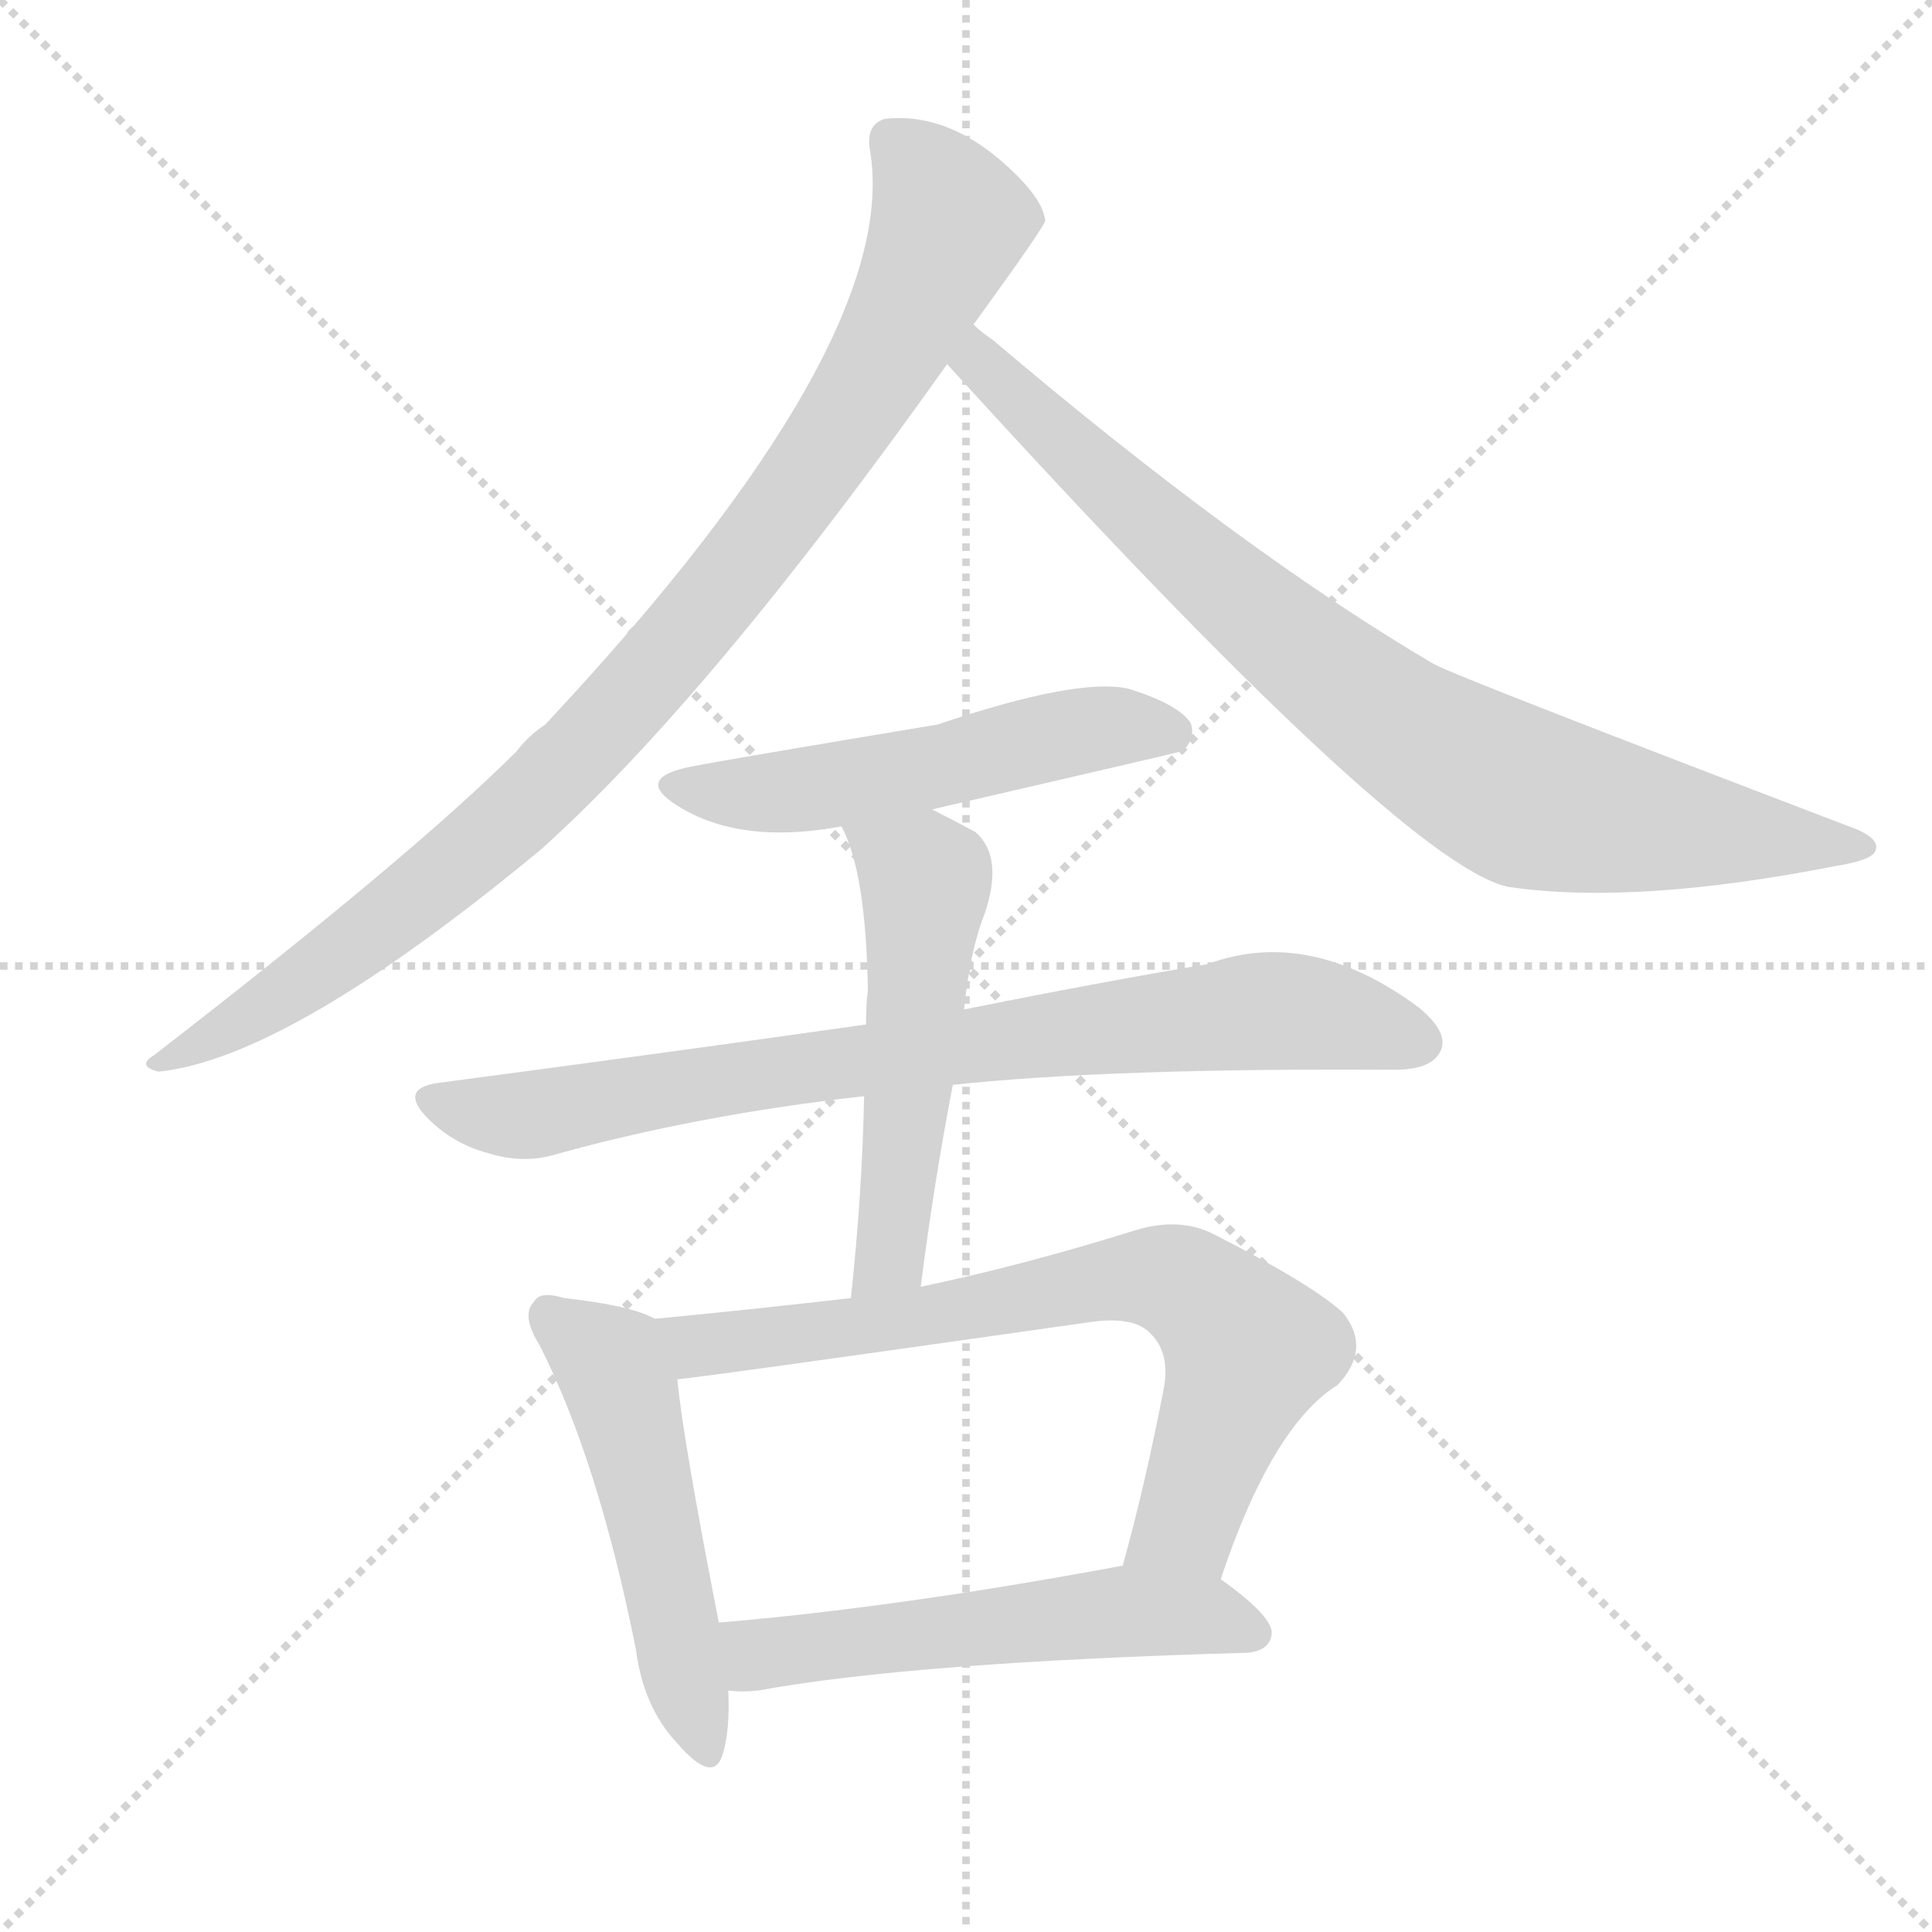 <svg version="1.1" viewBox="0 0 1024 1024" xmlns="http://www.w3.org/2000/svg">
  <g stroke="lightgray" stroke-dasharray="1,1" stroke-width="1" transform="scale(4, 4)">
    <line x1="0" y1="0" x2="256" y2="256"></line>
    <line x1="256" y1="0" x2="0" y2="256"></line>
    <line x1="128" y1="0" x2="128" y2="256"></line>
    <line x1="0" y1="128" x2="256" y2="128"></line>
  </g>
  <g transform="scale(1, -1) translate(0, -900)">
    <style type="text/css">
      
        @keyframes keyframes0 {
          from {
            stroke: blue;
            stroke-dashoffset: 927;
            stroke-width: 128;
          }
          75% {
            animation-timing-function: step-end;
            stroke: blue;
            stroke-dashoffset: 0;
            stroke-width: 128;
          }
          to {
            stroke: white;
            stroke-width: 1024;
          }
        }
        #make-me-a-hanzi-animation-0 {
          animation: keyframes0 1.004s both;
          animation-delay: 0s;
          animation-timing-function: linear;
        }
      
        @keyframes keyframes1 {
          from {
            stroke: blue;
            stroke-dashoffset: 821;
            stroke-width: 128;
          }
          73% {
            animation-timing-function: step-end;
            stroke: blue;
            stroke-dashoffset: 0;
            stroke-width: 128;
          }
          to {
            stroke: white;
            stroke-width: 1024;
          }
        }
        #make-me-a-hanzi-animation-1 {
          animation: keyframes1 0.918s both;
          animation-delay: 1.004s;
          animation-timing-function: linear;
        }
      
        @keyframes keyframes2 {
          from {
            stroke: blue;
            stroke-dashoffset: 522;
            stroke-width: 128;
          }
          63% {
            animation-timing-function: step-end;
            stroke: blue;
            stroke-dashoffset: 0;
            stroke-width: 128;
          }
          to {
            stroke: white;
            stroke-width: 1024;
          }
        }
        #make-me-a-hanzi-animation-2 {
          animation: keyframes2 0.675s both;
          animation-delay: 1.923s;
          animation-timing-function: linear;
        }
      
        @keyframes keyframes3 {
          from {
            stroke: blue;
            stroke-dashoffset: 784;
            stroke-width: 128;
          }
          72% {
            animation-timing-function: step-end;
            stroke: blue;
            stroke-dashoffset: 0;
            stroke-width: 128;
          }
          to {
            stroke: white;
            stroke-width: 1024;
          }
        }
        #make-me-a-hanzi-animation-3 {
          animation: keyframes3 0.888s both;
          animation-delay: 2.597s;
          animation-timing-function: linear;
        }
      
        @keyframes keyframes4 {
          from {
            stroke: blue;
            stroke-dashoffset: 523;
            stroke-width: 128;
          }
          63% {
            animation-timing-function: step-end;
            stroke: blue;
            stroke-dashoffset: 0;
            stroke-width: 128;
          }
          to {
            stroke: white;
            stroke-width: 1024;
          }
        }
        #make-me-a-hanzi-animation-4 {
          animation: keyframes4 0.676s both;
          animation-delay: 3.485s;
          animation-timing-function: linear;
        }
      
        @keyframes keyframes5 {
          from {
            stroke: blue;
            stroke-dashoffset: 503;
            stroke-width: 128;
          }
          62% {
            animation-timing-function: step-end;
            stroke: blue;
            stroke-dashoffset: 0;
            stroke-width: 128;
          }
          to {
            stroke: white;
            stroke-width: 1024;
          }
        }
        #make-me-a-hanzi-animation-5 {
          animation: keyframes5 0.659s both;
          animation-delay: 4.161s;
          animation-timing-function: linear;
        }
      
        @keyframes keyframes6 {
          from {
            stroke: blue;
            stroke-dashoffset: 713;
            stroke-width: 128;
          }
          70% {
            animation-timing-function: step-end;
            stroke: blue;
            stroke-dashoffset: 0;
            stroke-width: 128;
          }
          to {
            stroke: white;
            stroke-width: 1024;
          }
        }
        #make-me-a-hanzi-animation-6 {
          animation: keyframes6 0.83s both;
          animation-delay: 4.82s;
          animation-timing-function: linear;
        }
      
        @keyframes keyframes7 {
          from {
            stroke: blue;
            stroke-dashoffset: 539;
            stroke-width: 128;
          }
          64% {
            animation-timing-function: step-end;
            stroke: blue;
            stroke-dashoffset: 0;
            stroke-width: 128;
          }
          to {
            stroke: white;
            stroke-width: 1024;
          }
        }
        #make-me-a-hanzi-animation-7 {
          animation: keyframes7 0.689s both;
          animation-delay: 5.651s;
          animation-timing-function: linear;
        }
      
    </style>
    
      <path d="M 516 728 Q 553 779 554 783 Q 553 793 539 807 Q 505 841 469 837 Q 459 834 461 821 Q 479 719 289 516 Q 280 510 274 502 Q 219 447 82 341 Q 72 335 84 332 Q 153 339 287 450 Q 377 531 502 707 L 516 728 Z" fill="lightgray"></path>
    
      <path d="M 502 707 Q 742 443 799 430 Q 866 420 973 441 Q 992 444 994 449 Q 997 456 980 462 Q 773 541 760 548 Q 658 608 526 720 Q 520 724 516 728 C 493 747 482 729 502 707 Z" fill="lightgray"></path>
    
      <path d="M 494 471 Q 624 501 627 502 Q 634 509 631 517 Q 624 527 598 535 Q 571 541 497 516 Q 383 497 368 494 Q 335 488 359 473 Q 392 452 446 462 L 494 471 Z" fill="lightgray"></path>
    
      <path d="M 505 325 Q 589 334 739 333 Q 758 333 763 342 Q 769 352 752 366 Q 694 409 640 389 Q 586 380 511 365 L 459 357 Q 353 342 232 326 Q 211 323 227 307 Q 240 294 258 289 Q 277 283 294 288 Q 369 309 458 319 L 505 325 Z" fill="lightgray"></path>
    
      <path d="M 488 218 Q 495 273 505 325 L 511 365 Q 514 396 522 416 Q 532 446 517 459 Q 504 466 494 471 C 467 485 434 489 446 462 Q 459 438 460 375 Q 459 368 459 357 L 458 319 Q 457 268 451 212 C 448 182 484 188 488 218 Z" fill="lightgray"></path>
    
      <path d="M 347 201 Q 335 208 299 212 Q 286 216 283 210 Q 276 203 286 187 Q 317 126 337 26 Q 341 -5 359 -24 Q 378 -46 383 -30 Q 387 -17 386 4 L 381 40 Q 362 137 359 169 C 356 197 356 197 347 201 Z" fill="lightgray"></path>
    
      <path d="M 647 63 Q 674 144 709 166 Q 727 185 712 204 Q 696 219 643 246 Q 625 255 602 248 Q 541 229 488 218 L 451 212 Q 399 206 347 201 C 317 198 329 165 359 169 Q 365 169 576 199 Q 601 203 610 193 Q 620 183 617 165 Q 607 113 595 70 C 587 41 637 35 647 63 Z" fill="lightgray"></path>
    
      <path d="M 386 4 Q 393 3 402 4 Q 484 19 661 24 Q 673 25 674 34 Q 675 43 647 63 L 595 70 L 594 70 Q 476 48 381 40 C 351 37 356 5 386 4 Z" fill="lightgray"></path>
    
    
      <clipPath id="make-me-a-hanzi-clip-0">
        <path d="M 516 728 Q 553 779 554 783 Q 553 793 539 807 Q 505 841 469 837 Q 459 834 461 821 Q 479 719 289 516 Q 280 510 274 502 Q 219 447 82 341 Q 72 335 84 332 Q 153 339 287 450 Q 377 531 502 707 L 516 728 Z"></path>
      </clipPath>
      <path clip-path="url(#make-me-a-hanzi-clip-0)" d="M 473 825 L 493 804 L 502 777 L 462 698 L 410 621 L 339 535 L 248 445 L 161 380 L 88 338" fill="none" id="make-me-a-hanzi-animation-0" stroke-dasharray="799 1598" stroke-linecap="round"></path>
    
      <clipPath id="make-me-a-hanzi-clip-1">
        <path d="M 502 707 Q 742 443 799 430 Q 866 420 973 441 Q 992 444 994 449 Q 997 456 980 462 Q 773 541 760 548 Q 658 608 526 720 Q 520 724 516 728 C 493 747 482 729 502 707 Z"></path>
      </clipPath>
      <path clip-path="url(#make-me-a-hanzi-clip-1)" d="M 517 719 L 520 704 L 643 593 L 737 518 L 786 488 L 846 468 L 988 451" fill="none" id="make-me-a-hanzi-animation-1" stroke-dasharray="693 1386" stroke-linecap="round"></path>
    
      <clipPath id="make-me-a-hanzi-clip-2">
        <path d="M 494 471 Q 624 501 627 502 Q 634 509 631 517 Q 624 527 598 535 Q 571 541 497 516 Q 383 497 368 494 Q 335 488 359 473 Q 392 452 446 462 L 494 471 Z"></path>
      </clipPath>
      <path clip-path="url(#make-me-a-hanzi-clip-2)" d="M 361 485 L 419 480 L 503 493 L 575 513 L 623 511" fill="none" id="make-me-a-hanzi-animation-2" stroke-dasharray="394 788" stroke-linecap="round"></path>
    
      <clipPath id="make-me-a-hanzi-clip-3">
        <path d="M 505 325 Q 589 334 739 333 Q 758 333 763 342 Q 769 352 752 366 Q 694 409 640 389 Q 586 380 511 365 L 459 357 Q 353 342 232 326 Q 211 323 227 307 Q 240 294 258 289 Q 277 283 294 288 Q 369 309 458 319 L 505 325 Z"></path>
      </clipPath>
      <path clip-path="url(#make-me-a-hanzi-clip-3)" d="M 230 316 L 284 309 L 382 328 L 665 364 L 719 359 L 751 348" fill="none" id="make-me-a-hanzi-animation-3" stroke-dasharray="656 1312" stroke-linecap="round"></path>
    
      <clipPath id="make-me-a-hanzi-clip-4">
        <path d="M 488 218 Q 495 273 505 325 L 511 365 Q 514 396 522 416 Q 532 446 517 459 Q 504 466 494 471 C 467 485 434 489 446 462 Q 459 438 460 375 Q 459 368 459 357 L 458 319 Q 457 268 451 212 C 448 182 484 188 488 218 Z"></path>
      </clipPath>
      <path clip-path="url(#make-me-a-hanzi-clip-4)" d="M 453 460 L 491 432 L 473 244 L 467 228 L 456 220" fill="none" id="make-me-a-hanzi-animation-4" stroke-dasharray="395 790" stroke-linecap="round"></path>
    
      <clipPath id="make-me-a-hanzi-clip-5">
        <path d="M 347 201 Q 335 208 299 212 Q 286 216 283 210 Q 276 203 286 187 Q 317 126 337 26 Q 341 -5 359 -24 Q 378 -46 383 -30 Q 387 -17 386 4 L 381 40 Q 362 137 359 169 C 356 197 356 197 347 201 Z"></path>
      </clipPath>
      <path clip-path="url(#make-me-a-hanzi-clip-5)" d="M 292 202 L 325 175 L 330 162 L 372 -24" fill="none" id="make-me-a-hanzi-animation-5" stroke-dasharray="375 750" stroke-linecap="round"></path>
    
      <clipPath id="make-me-a-hanzi-clip-6">
        <path d="M 647 63 Q 674 144 709 166 Q 727 185 712 204 Q 696 219 643 246 Q 625 255 602 248 Q 541 229 488 218 L 451 212 Q 399 206 347 201 C 317 198 329 165 359 169 Q 365 169 576 199 Q 601 203 610 193 Q 620 183 617 165 Q 607 113 595 70 C 587 41 637 35 647 63 Z"></path>
      </clipPath>
      <path clip-path="url(#make-me-a-hanzi-clip-6)" d="M 355 198 L 373 187 L 531 207 L 570 219 L 623 221 L 662 185 L 629 93 L 602 75" fill="none" id="make-me-a-hanzi-animation-6" stroke-dasharray="585 1170" stroke-linecap="round"></path>
    
      <clipPath id="make-me-a-hanzi-clip-7">
        <path d="M 386 4 Q 393 3 402 4 Q 484 19 661 24 Q 673 25 674 34 Q 675 43 647 63 L 595 70 L 594 70 Q 476 48 381 40 C 351 37 356 5 386 4 Z"></path>
      </clipPath>
      <path clip-path="url(#make-me-a-hanzi-clip-7)" d="M 388 35 L 400 24 L 590 45 L 638 44 L 664 35" fill="none" id="make-me-a-hanzi-animation-7" stroke-dasharray="411 822" stroke-linecap="round"></path>
    
  </g>
</svg>